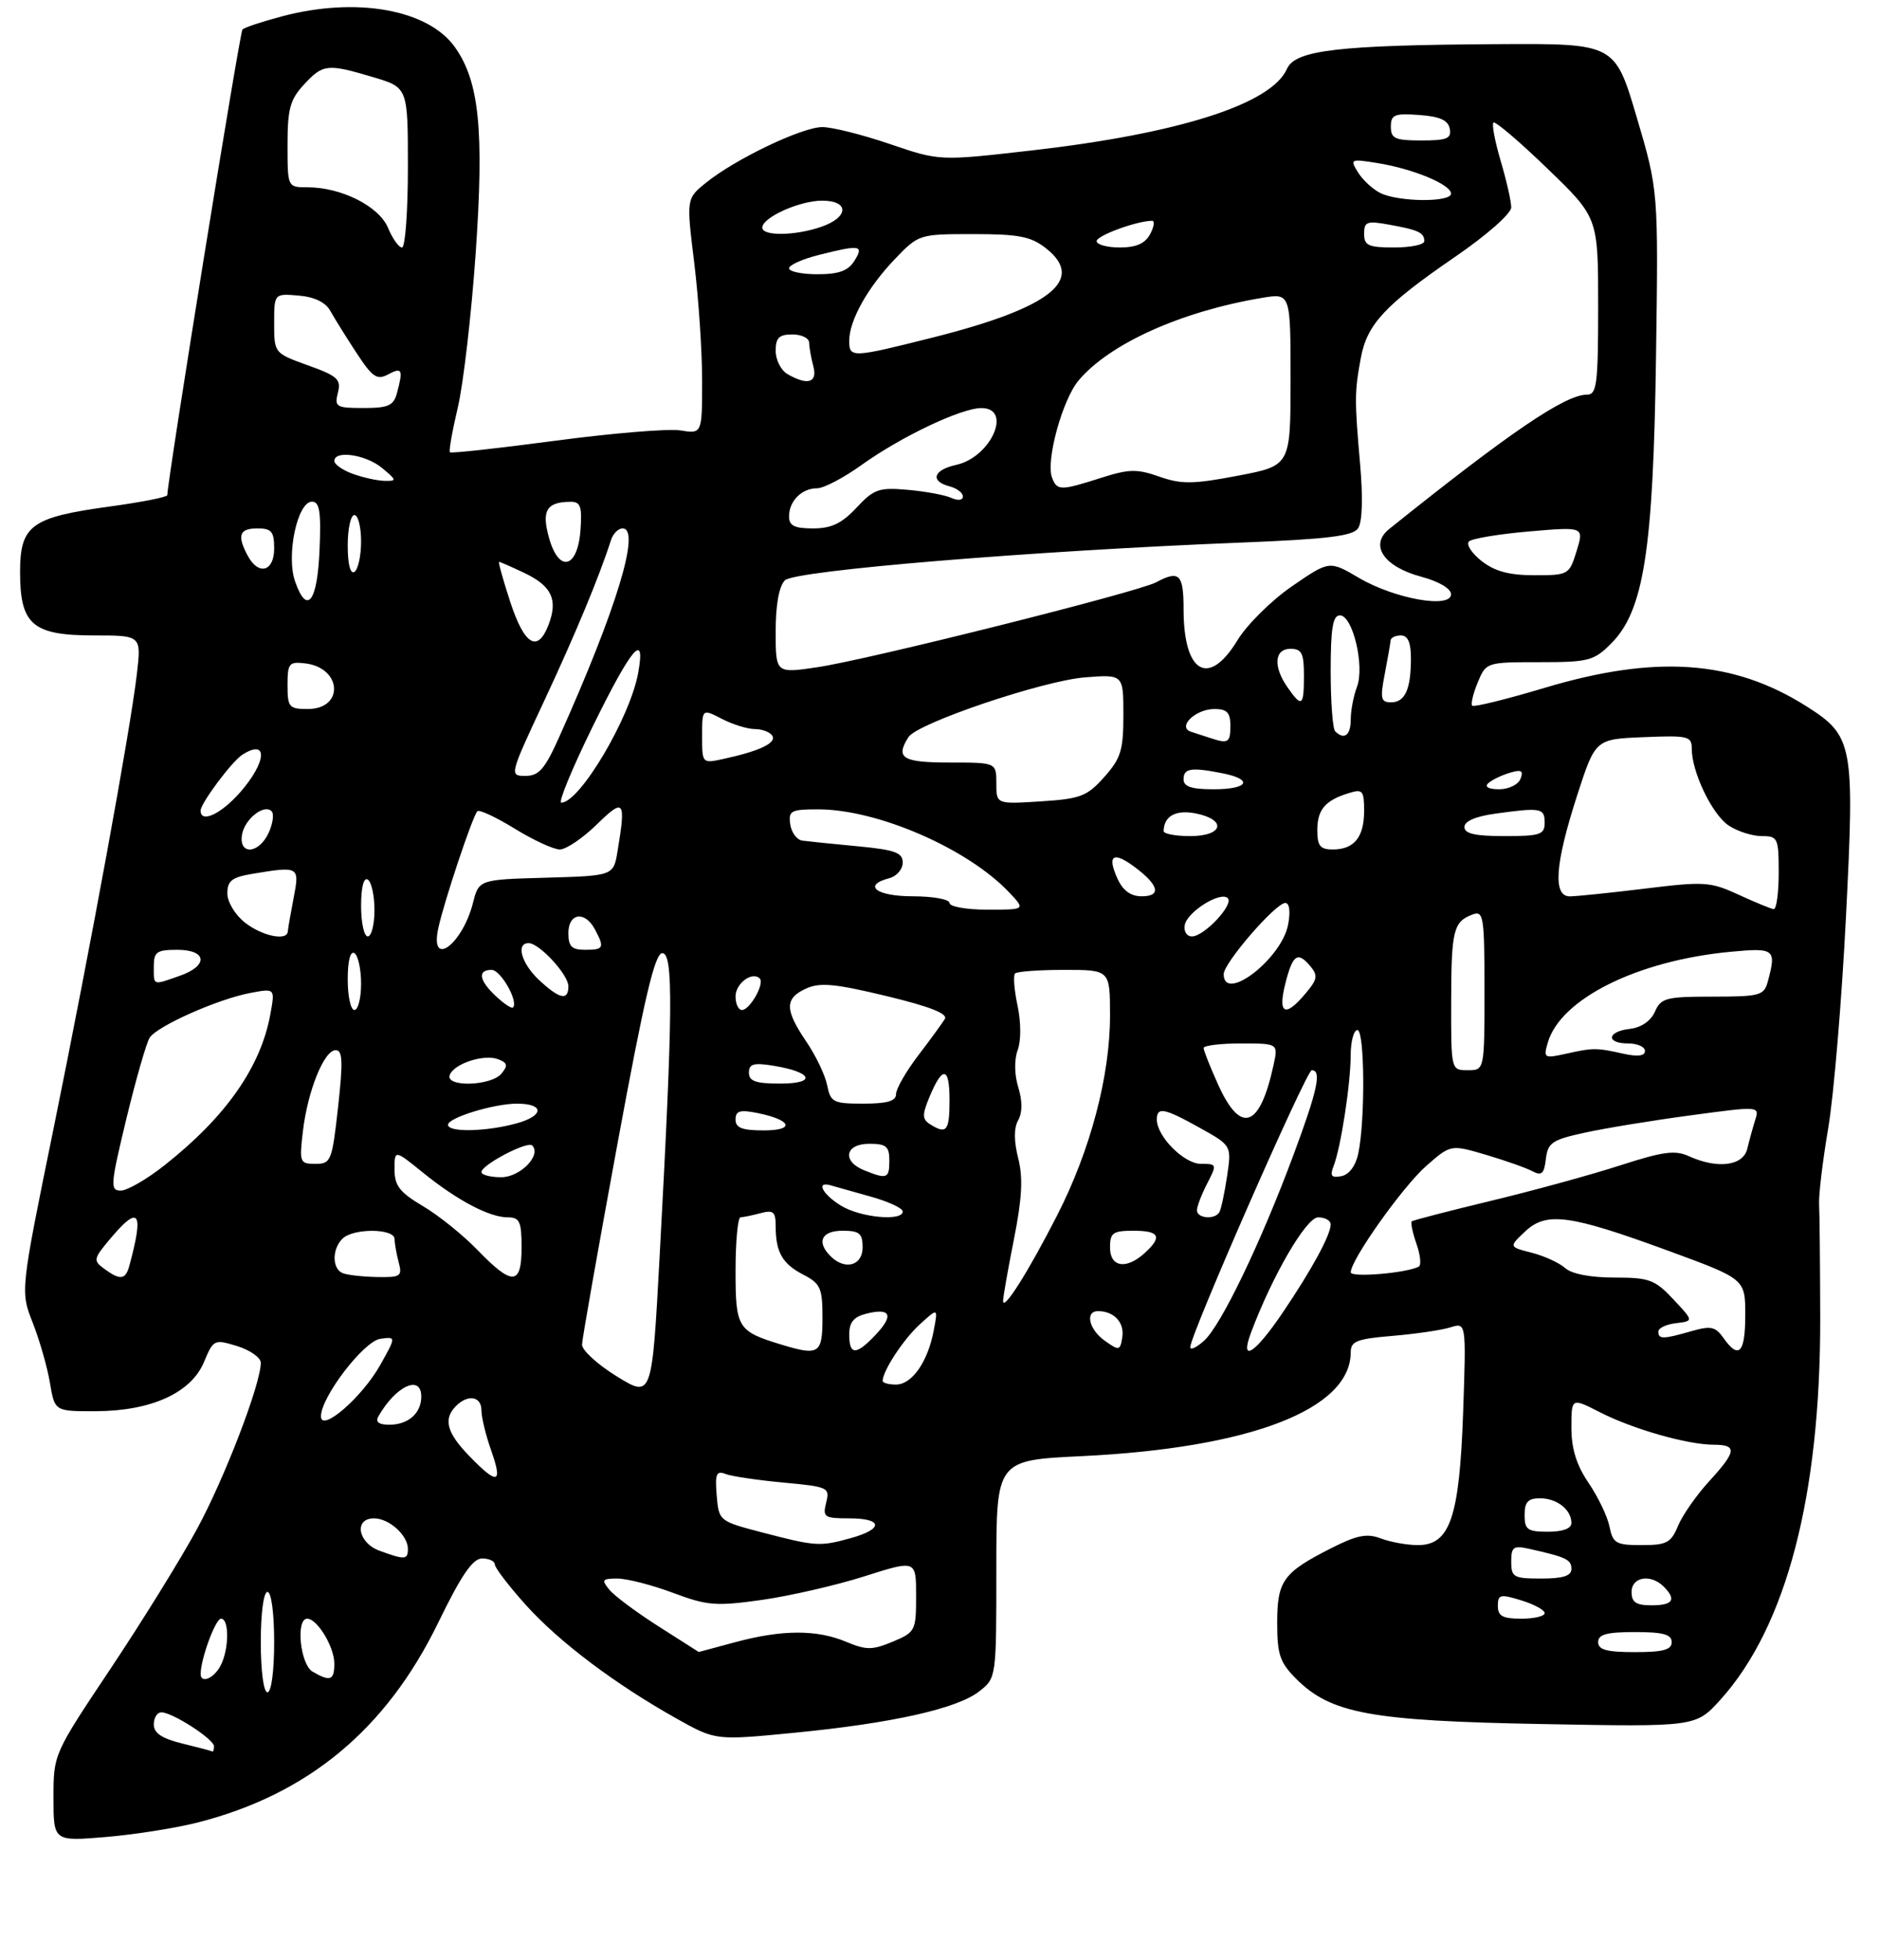 <?xml version="1.0" encoding="UTF-8" standalone="no"?>
<!DOCTYPE svg PUBLIC "-//W3C//DTD SVG 1.1//EN" "http://www.w3.org/Graphics/SVG/1.1/DTD/svg11.dtd" >
<svg xmlns="http://www.w3.org/2000/svg" xmlns:xlink="http://www.w3.org/1999/xlink" version="1.1" viewBox="0 0 281 293">
 <g >
 <path fill="currentColor"
d=" M 29.57 272.47 C 46.09 268.25 57.77 258.55 65.54 242.58 C 69.00 235.47 70.69 233.00 72.10 233.00 C 73.14 233.00 74.00 233.40 74.00 233.89 C 74.00 234.38 76.08 237.10 78.63 239.94 C 83.61 245.48 92.02 251.81 101.26 256.98 C 107.02 260.20 107.02 260.20 118.75 259.06 C 133.43 257.63 143.16 255.45 146.45 252.86 C 149.00 250.86 149.00 250.83 149.00 234.58 C 149.00 218.31 149.00 218.31 161.75 217.70 C 187.02 216.48 202.00 210.69 202.00 202.15 C 202.00 200.52 202.93 200.16 208.25 199.72 C 211.69 199.43 215.57 198.86 216.89 198.45 C 219.27 197.70 219.27 197.70 218.81 211.10 C 218.26 226.86 216.85 231.00 212.04 231.00 C 210.44 231.00 207.95 230.55 206.52 230.01 C 204.42 229.21 202.95 229.50 199.06 231.47 C 191.88 235.11 191.00 236.33 191.00 242.65 C 191.00 247.36 191.41 248.56 193.84 250.99 C 199.03 256.18 204.97 257.28 230.55 257.75 C 253.60 258.18 253.60 258.18 257.27 254.13 C 267.14 243.20 272.26 223.62 272.21 197.00 C 272.19 189.03 272.12 181.38 272.04 180.00 C 271.97 178.62 272.58 173.52 273.41 168.65 C 274.23 163.78 275.43 149.57 276.06 137.06 C 277.37 111.18 277.15 110.02 270.08 105.55 C 259.19 98.68 247.61 97.87 231.05 102.82 C 225.31 104.54 220.41 105.75 220.17 105.50 C 219.93 105.26 220.30 103.70 220.99 102.03 C 222.24 99.02 222.28 99.00 230.20 99.00 C 237.58 99.00 238.36 98.80 240.95 96.20 C 245.82 91.33 247.24 82.31 247.65 53.50 C 248.01 28.50 248.01 28.50 244.76 17.50 C 241.50 6.50 241.50 6.50 224.00 6.60 C 200.09 6.74 193.70 7.49 192.46 10.30 C 190.14 15.56 176.32 19.98 154.22 22.50 C 140.50 24.07 140.50 24.07 133.07 21.53 C 128.99 20.14 124.45 19.00 122.98 19.00 C 119.95 19.00 109.95 23.78 105.57 27.33 C 102.64 29.70 102.64 29.70 103.82 39.29 C 104.47 44.57 105.00 52.48 105.00 56.88 C 105.00 64.87 105.00 64.87 101.75 64.35 C 99.96 64.06 91.55 64.76 83.06 65.89 C 74.57 67.02 67.47 67.80 67.29 67.62 C 67.10 67.44 67.64 64.41 68.47 60.89 C 69.30 57.38 70.50 46.99 71.14 37.80 C 72.41 19.47 71.67 12.16 68.03 7.05 C 64.01 1.40 53.27 -0.51 42.15 2.45 C 39.20 3.23 36.55 4.11 36.26 4.41 C 35.85 4.81 25.09 71.47 25.02 74.03 C 25.01 74.32 21.13 75.08 16.40 75.73 C 4.66 77.33 3.00 78.54 3.00 85.52 C 3.00 93.40 4.87 95.00 14.07 95.00 C 21.14 95.00 21.14 95.00 20.47 100.75 C 19.47 109.28 13.61 141.22 8.00 168.77 C 3.04 193.04 3.04 193.04 4.90 197.77 C 5.92 200.37 7.08 204.41 7.47 206.75 C 8.18 211.00 8.18 211.00 14.34 210.98 C 22.62 210.95 28.59 208.24 30.51 203.62 C 31.92 200.25 32.04 200.20 35.48 201.25 C 37.41 201.85 39.00 202.97 39.00 203.74 C 39.00 206.91 33.58 221.03 29.44 228.63 C 27.01 233.11 21.19 242.50 16.51 249.51 C 8.00 262.25 8.00 262.26 8.00 268.77 C 8.00 275.29 8.00 275.29 15.82 274.64 C 20.13 274.28 26.31 273.30 29.57 272.47 Z  M 27.25 260.66 C 24.20 259.91 23.00 259.10 23.00 257.81 C 23.00 256.81 23.51 256.00 24.13 256.00 C 25.79 256.00 32.00 260.01 32.00 261.08 C 32.00 261.59 31.89 261.93 31.75 261.85 C 31.61 261.77 29.59 261.23 27.25 260.66 Z  M 39.00 245.50 C 39.00 241.17 39.42 238.00 40.00 238.00 C 40.58 238.00 41.00 241.17 41.00 245.50 C 41.00 249.83 40.58 253.00 40.00 253.00 C 39.42 253.00 39.00 249.83 39.00 245.50 Z  M 30.01 250.25 C 30.02 247.99 32.23 242.00 33.05 242.00 C 34.32 242.00 34.26 246.64 32.96 249.07 C 31.95 250.96 29.99 251.74 30.01 250.25 Z  M 46.75 249.92 C 44.89 248.84 44.20 242.00 45.94 242.00 C 47.45 242.00 50.00 246.23 50.00 248.72 C 50.00 251.22 49.38 251.45 46.75 249.92 Z  M 98.50 243.16 C 95.20 241.06 91.88 238.59 91.13 237.67 C 89.91 236.19 90.04 236.00 92.34 236.00 C 93.76 236.00 97.49 236.96 100.63 238.13 C 105.79 240.06 107.05 240.16 113.96 239.19 C 118.15 238.59 125.05 237.01 129.29 235.66 C 137.00 233.21 137.00 233.21 137.00 238.59 C 137.00 243.80 136.89 244.02 133.50 245.44 C 130.44 246.71 129.56 246.72 126.53 245.45 C 122.13 243.61 116.98 243.63 110.00 245.50 C 106.97 246.31 104.50 246.98 104.50 246.98 C 104.50 246.98 101.80 245.26 98.50 243.16 Z  M 239.00 245.50 C 239.00 244.35 240.28 244.00 244.50 244.00 C 248.72 244.00 250.00 244.35 250.00 245.50 C 250.00 246.65 248.72 247.00 244.50 247.00 C 240.28 247.00 239.00 246.65 239.00 245.50 Z  M 224.00 240.09 C 224.00 238.38 224.35 238.29 227.50 239.26 C 229.43 239.85 231.00 240.71 231.00 241.17 C 231.00 241.63 229.43 242.00 227.50 242.00 C 224.72 242.00 224.00 241.61 224.00 240.09 Z  M 244.00 238.00 C 244.00 235.74 246.87 235.27 248.80 237.20 C 250.75 239.15 250.20 240.00 247.00 240.00 C 244.67 240.00 244.00 239.56 244.00 238.00 Z  M 226.00 233.48 C 226.00 231.25 226.32 231.03 228.75 231.57 C 234.24 232.80 235.00 233.16 235.00 234.57 C 235.00 235.60 233.74 236.00 230.50 236.00 C 226.36 236.00 226.00 235.80 226.00 233.48 Z  M 56.75 231.84 C 53.51 230.65 52.89 227.00 55.93 227.00 C 58.19 227.00 61.00 229.53 61.00 231.57 C 61.00 233.20 60.56 233.23 56.75 231.84 Z  M 114.00 229.11 C 107.53 227.42 107.50 227.39 107.18 223.57 C 106.91 220.35 107.13 219.83 108.52 220.37 C 109.42 220.72 113.31 221.29 117.15 221.65 C 123.87 222.27 124.12 222.39 123.55 224.65 C 123.01 226.82 123.26 227.00 126.98 227.00 C 132.04 227.00 132.18 228.58 127.25 229.95 C 122.60 231.24 122.01 231.20 114.00 229.11 Z  M 240.70 228.25 C 240.40 226.74 238.99 223.79 237.57 221.71 C 235.76 219.03 235.00 216.60 235.00 213.44 C 235.00 208.96 235.00 208.96 239.25 211.13 C 244.18 213.65 252.29 215.97 256.25 215.99 C 259.84 216.00 259.72 216.96 255.57 221.49 C 253.69 223.55 251.61 226.53 250.95 228.11 C 249.90 230.66 249.25 231.00 245.50 231.00 C 241.66 231.00 241.20 230.73 240.70 228.25 Z  M 228.00 226.50 C 228.00 224.56 228.51 224.00 230.30 224.00 C 232.84 224.00 235.00 225.70 235.00 227.70 C 235.00 228.52 233.71 229.00 231.50 229.00 C 228.43 229.00 228.00 228.69 228.00 226.50 Z  M 70.20 217.70 C 66.80 214.20 66.25 212.15 68.20 210.20 C 70.00 208.40 72.00 208.75 72.00 210.87 C 72.00 211.91 72.66 214.61 73.46 216.87 C 75.22 221.86 74.42 222.06 70.20 217.70 Z  M 48.00 211.74 C 48.00 208.86 54.40 200.51 56.87 200.16 C 59.24 199.83 59.24 199.83 56.87 204.06 C 54.16 208.90 48.00 214.23 48.00 211.74 Z  M 56.59 211.75 C 59.19 207.19 63.00 205.44 63.00 208.80 C 63.00 211.28 61.05 213.00 58.24 213.00 C 56.64 213.00 56.11 212.60 56.59 211.75 Z  M 92.25 205.78 C 89.36 204.00 87.02 201.86 87.04 201.02 C 87.06 200.19 89.45 186.68 92.34 171.00 C 96.37 149.15 97.93 142.50 99.05 142.50 C 100.71 142.50 100.64 151.06 98.65 187.75 C 97.50 209.01 97.50 209.01 92.25 205.78 Z  M 132.00 206.45 C 132.00 204.96 135.11 200.22 137.55 198.00 C 140.29 195.50 140.29 195.50 139.63 198.95 C 138.74 203.63 136.37 207.00 133.98 207.00 C 132.89 207.00 132.00 206.75 132.00 206.45 Z  M 116.94 201.05 C 110.29 199.03 110.00 198.57 110.00 189.96 C 110.00 185.58 110.34 181.99 110.75 181.99 C 111.16 181.98 112.51 181.70 113.75 181.37 C 115.65 180.86 116.00 181.16 116.00 183.30 C 116.00 187.20 116.99 188.94 120.12 190.56 C 122.71 191.90 123.00 192.56 123.00 197.03 C 123.00 202.38 122.48 202.73 116.94 201.05 Z  M 127.00 199.52 C 127.00 197.69 127.67 196.87 129.55 196.40 C 133.18 195.49 133.71 196.62 131.00 199.50 C 128.04 202.65 127.00 202.66 127.00 199.52 Z  M 165.25 200.47 C 162.83 198.77 162.21 195.99 164.25 196.02 C 166.61 196.04 168.17 197.73 167.84 199.89 C 167.52 201.94 167.37 201.97 165.25 200.47 Z  M 178.00 201.40 C 178.00 199.58 195.37 160.00 196.17 160.00 C 197.69 160.00 197.04 162.99 193.39 172.79 C 188.51 185.89 182.61 198.13 180.08 200.43 C 178.94 201.46 178.00 201.90 178.00 201.40 Z  M 187.08 199.25 C 190.26 190.74 195.35 182.00 197.12 182.00 C 198.15 182.00 199.00 182.47 199.00 183.05 C 199.00 184.62 196.18 189.81 191.82 196.25 C 187.66 202.40 185.36 203.85 187.08 199.25 Z  M 257.73 200.02 C 256.54 198.33 255.85 198.18 252.93 199.02 C 248.69 200.24 248.00 200.24 248.00 199.07 C 248.00 198.55 249.19 197.99 250.65 197.82 C 253.29 197.50 253.29 197.50 250.24 194.25 C 247.49 191.31 246.65 191.00 241.43 191.00 C 237.86 191.00 235.05 190.46 234.08 189.59 C 233.21 188.81 230.96 187.77 229.07 187.29 C 225.64 186.41 225.64 186.41 228.07 184.12 C 231.26 181.11 234.73 181.58 249.56 187.02 C 261.00 191.22 261.00 191.22 261.00 196.61 C 261.00 202.29 260.03 203.30 257.73 200.02 Z  M 150.01 194.50 C 150.00 193.95 150.73 189.80 151.63 185.28 C 152.85 179.14 153.01 176.08 152.27 173.16 C 151.62 170.59 151.61 168.65 152.26 167.49 C 152.91 166.34 152.91 164.63 152.28 162.56 C 151.70 160.67 151.66 158.44 152.19 157.00 C 152.71 155.60 152.70 152.84 152.17 150.34 C 151.67 148.00 151.50 145.83 151.80 145.54 C 152.09 145.24 155.41 145.00 159.17 145.00 C 166.00 145.00 166.00 145.00 166.00 151.84 C 166.00 160.87 163.07 171.94 158.13 181.63 C 153.78 190.14 150.02 196.10 150.01 194.50 Z  M 15.59 189.69 C 13.91 188.46 13.96 188.20 16.49 185.19 C 20.82 180.05 21.55 181.09 19.34 189.25 C 18.77 191.34 17.98 191.44 15.59 189.69 Z  M 51.25 190.34 C 49.66 189.70 49.63 186.77 51.20 185.20 C 52.81 183.59 59.00 183.63 59.01 185.25 C 59.02 185.94 59.30 187.51 59.63 188.75 C 60.18 190.81 59.90 190.99 56.37 190.92 C 54.24 190.88 51.94 190.62 51.25 190.34 Z  M 71.45 186.92 C 69.28 184.67 65.59 181.70 63.25 180.32 C 59.77 178.26 59.00 177.27 59.00 174.84 C 59.00 171.87 59.00 171.87 63.25 175.31 C 68.39 179.47 73.19 182.00 75.95 182.00 C 77.71 182.00 78.00 182.63 78.00 186.50 C 78.00 192.19 76.64 192.28 71.45 186.92 Z  M 202.00 190.22 C 202.00 188.34 209.79 177.38 213.30 174.30 C 216.96 171.10 216.96 171.10 222.23 172.65 C 225.13 173.51 228.26 174.61 229.18 175.11 C 230.55 175.83 230.93 175.48 231.18 173.27 C 231.47 170.84 232.11 170.40 237.00 169.34 C 240.03 168.67 247.14 167.51 252.82 166.75 C 263.10 165.36 263.14 165.37 262.49 167.43 C 262.13 168.57 261.60 170.51 261.30 171.75 C 260.69 174.31 256.85 174.80 252.58 172.86 C 250.52 171.91 248.69 172.16 242.29 174.23 C 238.00 175.62 229.32 178.00 223.00 179.52 C 216.68 181.04 211.34 182.43 211.13 182.59 C 210.93 182.76 211.24 184.26 211.82 185.93 C 212.41 187.59 212.57 189.13 212.19 189.35 C 210.50 190.32 202.00 191.04 202.00 190.22 Z  M 124.20 187.80 C 122.07 185.67 122.85 184.00 126.00 184.00 C 128.53 184.00 129.00 184.39 129.00 186.50 C 129.00 189.24 126.35 189.95 124.20 187.80 Z  M 166.00 186.50 C 166.00 184.31 166.43 184.00 169.50 184.00 C 173.42 184.00 173.87 184.90 171.17 187.35 C 168.41 189.85 166.00 189.45 166.00 186.50 Z  M 125.75 180.24 C 122.95 178.51 121.98 176.55 124.25 177.22 C 124.94 177.42 127.64 178.18 130.25 178.91 C 132.86 179.64 135.00 180.63 135.00 181.12 C 135.00 182.63 128.63 182.03 125.75 180.24 Z  M 179.00 180.95 C 179.00 180.37 179.69 178.57 180.53 176.95 C 182.01 174.07 181.99 174.00 179.60 174.00 C 177.07 174.00 173.00 169.90 173.00 167.37 C 173.00 165.43 174.11 165.65 179.47 168.64 C 184.19 171.27 184.19 171.27 183.50 175.89 C 183.12 178.42 182.60 180.84 182.34 181.25 C 181.65 182.38 179.00 182.15 179.00 180.95 Z  M 18.90 167.25 C 20.33 161.34 21.90 155.89 22.38 155.14 C 23.50 153.40 32.62 149.35 37.44 148.45 C 41.14 147.75 41.14 147.75 40.43 151.63 C 39.00 159.51 33.80 166.94 24.66 174.17 C 22.00 176.28 19.03 178.00 18.06 178.00 C 16.44 178.00 16.51 177.18 18.90 167.25 Z  M 72.00 175.23 C 72.00 174.15 78.88 170.55 79.59 171.25 C 81.02 172.69 77.80 176.00 74.96 176.00 C 73.33 176.00 72.00 175.65 72.00 175.23 Z  M 129.25 174.97 C 125.87 173.61 126.37 171.00 130.00 171.00 C 132.53 171.00 133.00 171.39 133.00 173.50 C 133.00 176.21 132.66 176.34 129.25 174.97 Z  M 199.43 174.35 C 200.51 171.60 201.99 162.03 201.99 157.75 C 202.00 155.69 202.45 154.00 203.00 154.00 C 204.09 154.00 204.18 167.53 203.12 172.49 C 202.73 174.31 201.75 175.62 200.60 175.84 C 199.11 176.13 198.86 175.81 199.43 174.35 Z  M 45.30 169.11 C 46.02 163.06 48.47 157.00 50.20 157.00 C 51.24 157.00 51.31 158.71 50.56 165.50 C 49.66 173.59 49.50 174.00 47.17 174.00 C 44.83 174.00 44.75 173.79 45.30 169.11 Z  M 67.00 168.16 C 67.00 167.10 73.87 165.00 77.31 165.00 C 81.42 165.00 81.40 166.80 77.28 167.94 C 72.73 169.20 67.00 169.32 67.00 168.16 Z  M 110.00 167.38 C 110.00 166.08 110.65 165.88 113.22 166.39 C 118.40 167.43 118.99 169.00 114.20 169.00 C 110.99 169.00 110.00 168.62 110.00 167.38 Z  M 139.09 168.08 C 137.91 167.33 137.89 166.68 138.97 164.07 C 140.95 159.29 142.00 159.42 142.00 164.44 C 142.00 169.10 141.57 169.64 139.09 168.08 Z  M 182.18 162.18 C 180.98 159.53 180.00 157.05 180.00 156.68 C 180.00 156.31 182.51 156.00 185.58 156.00 C 191.16 156.00 191.16 156.00 190.45 159.25 C 188.41 168.64 185.56 169.65 182.18 162.18 Z  M 123.70 162.25 C 123.40 160.74 121.99 157.79 120.57 155.71 C 117.34 150.94 117.33 149.26 120.55 147.79 C 122.63 146.85 124.87 147.06 132.55 148.91 C 139.03 150.47 141.78 151.55 141.30 152.34 C 140.91 152.98 139.11 155.45 137.29 157.83 C 135.48 160.21 134.00 162.79 134.00 163.58 C 134.00 164.61 132.68 165.00 129.12 165.00 C 124.61 165.00 124.21 164.80 123.70 162.25 Z  M 67.25 160.75 C 67.81 159.05 72.37 157.54 74.50 158.36 C 75.90 158.90 75.99 159.30 74.99 160.51 C 73.46 162.36 66.64 162.57 67.25 160.75 Z  M 112.00 160.37 C 112.00 159.05 112.70 158.85 115.66 159.33 C 121.52 160.28 122.19 162.00 116.70 162.00 C 113.02 162.00 112.00 161.65 112.00 160.37 Z  M 217.02 149.75 C 217.03 139.07 217.35 137.78 220.25 136.71 C 221.86 136.12 222.00 137.05 222.00 148.03 C 222.00 160.00 222.00 160.00 219.50 160.00 C 217.00 160.00 217.00 160.00 217.02 149.75 Z  M 231.46 155.90 C 233.35 149.34 244.84 143.62 258.75 142.30 C 265.42 141.67 265.68 141.88 264.37 146.75 C 263.81 148.83 263.20 149.00 256.12 149.00 C 249.15 149.00 248.39 149.20 247.49 151.25 C 246.88 152.64 245.45 153.62 243.75 153.82 C 240.31 154.21 240.11 156.00 243.50 156.00 C 244.88 156.00 246.00 156.51 246.00 157.12 C 246.00 157.88 244.92 158.01 242.75 157.53 C 238.71 156.63 238.28 156.63 234.14 157.55 C 230.93 158.26 230.80 158.18 231.46 155.90 Z  M 52.00 146.44 C 52.00 143.66 52.39 142.12 53.00 142.50 C 53.55 142.84 54.00 144.89 54.00 147.06 C 54.00 149.23 53.55 151.00 53.00 151.00 C 52.45 151.00 52.00 148.95 52.00 146.44 Z  M 74.18 148.95 C 71.63 146.58 71.37 145.00 73.52 145.00 C 74.89 145.00 77.58 149.76 76.71 150.63 C 76.51 150.82 75.37 150.07 74.18 148.95 Z  M 110.00 148.97 C 110.00 147.02 112.50 145.17 113.62 146.29 C 114.38 147.04 112.14 151.00 110.96 151.00 C 110.43 151.00 110.00 150.09 110.00 148.97 Z  M 192.23 147.00 C 193.33 142.67 194.07 142.18 196.00 144.50 C 197.00 145.70 196.97 146.35 195.87 147.75 C 192.36 152.23 190.97 151.95 192.23 147.00 Z  M 80.65 146.55 C 77.99 144.08 77.10 141.00 79.05 141.00 C 80.65 141.00 85.00 145.71 85.00 147.45 C 85.00 149.65 83.70 149.38 80.65 146.55 Z  M 23.00 144.50 C 23.00 142.31 23.43 142.00 26.50 142.00 C 30.98 142.00 31.20 144.39 26.85 145.90 C 22.79 147.32 23.00 147.40 23.00 144.50 Z  M 183.00 145.64 C 183.00 143.97 190.77 135.00 192.21 135.00 C 192.84 135.00 193.01 136.27 192.63 138.25 C 191.65 143.37 183.00 150.01 183.00 145.64 Z  M 65.55 138.75 C 66.42 134.75 70.68 121.99 71.39 121.28 C 71.67 121.00 74.18 122.17 76.96 123.88 C 79.75 125.60 82.79 127.00 83.72 127.00 C 84.65 127.00 87.12 125.33 89.21 123.30 C 93.34 119.26 93.62 119.60 92.36 127.22 C 91.75 130.93 91.75 130.93 81.69 131.22 C 71.62 131.50 71.62 131.50 70.73 135.00 C 69.12 141.28 64.23 144.82 65.55 138.75 Z  M 85.00 139.50 C 85.00 136.49 87.47 136.14 88.96 138.93 C 90.44 141.70 90.30 142.00 87.50 142.00 C 85.50 142.00 85.00 141.50 85.00 139.50 Z  M 36.63 137.93 C 35.15 136.76 34.00 134.85 34.00 133.56 C 34.00 131.68 34.69 131.15 37.75 130.64 C 44.75 129.48 44.82 129.52 43.91 134.25 C 43.46 136.59 43.07 138.84 43.04 139.25 C 42.96 140.73 39.22 139.96 36.63 137.93 Z  M 54.00 135.44 C 54.00 132.66 54.39 131.12 55.00 131.50 C 55.55 131.84 56.00 133.89 56.00 136.06 C 56.00 138.23 55.55 140.00 55.00 140.00 C 54.45 140.00 54.00 137.95 54.00 135.44 Z  M 177.18 138.28 C 177.57 136.30 182.54 133.20 183.61 134.28 C 184.56 135.22 180.08 140.00 178.25 140.00 C 177.47 140.00 177.00 139.25 177.18 138.28 Z  M 142.00 135.00 C 142.00 134.45 139.53 134.00 136.50 134.00 C 131.04 134.00 128.92 132.36 133.00 131.29 C 134.10 131.00 135.00 129.96 135.00 128.96 C 135.00 127.47 133.85 127.05 128.25 126.52 C 124.54 126.17 120.83 125.79 120.00 125.68 C 119.17 125.57 118.36 124.47 118.18 123.24 C 117.89 121.21 118.27 121.00 122.34 121.00 C 131.27 121.00 144.79 126.89 150.98 133.48 C 153.35 136.00 153.35 136.00 147.67 136.00 C 144.55 136.00 142.00 135.55 142.00 135.00 Z  M 260.00 133.76 C 255.79 131.82 254.88 131.76 246.00 132.85 C 240.78 133.49 235.71 134.01 234.75 134.01 C 232.20 134.00 232.55 129.17 235.83 119.00 C 238.58 110.50 238.58 110.50 245.79 110.21 C 252.46 109.93 253.00 110.06 253.00 111.94 C 253.00 115.45 256.07 121.82 258.55 123.44 C 259.86 124.30 262.07 125.00 263.46 125.00 C 265.87 125.00 266.00 125.28 266.00 130.50 C 266.00 133.53 265.66 135.96 265.25 135.92 C 264.84 135.87 262.48 134.90 260.00 133.76 Z  M 167.12 131.37 C 165.52 127.85 166.46 127.21 169.70 129.63 C 173.32 132.33 173.72 134.00 170.74 134.00 C 169.10 134.00 167.94 133.16 167.12 131.37 Z  M 36.18 124.85 C 36.53 122.51 39.47 120.14 40.61 121.28 C 41.01 121.67 40.81 123.12 40.18 124.50 C 38.75 127.64 35.73 127.91 36.18 124.85 Z  M 197.00 124.12 C 197.00 121.03 198.18 119.65 201.75 118.56 C 203.77 117.93 204.00 118.20 204.00 121.23 C 204.00 125.17 202.51 127.00 199.30 127.00 C 197.43 127.00 197.00 126.46 197.00 124.12 Z  M 174.02 124.25 C 174.06 122.00 175.84 121.02 178.82 121.61 C 183.52 122.55 182.93 125.00 178.00 125.00 C 175.80 125.00 174.01 124.66 174.02 124.25 Z  M 219.00 123.64 C 219.00 122.77 220.70 122.04 223.64 121.64 C 230.45 120.70 231.00 120.80 231.00 123.00 C 231.00 124.78 230.33 125.00 225.00 125.00 C 220.60 125.00 219.00 124.64 219.00 123.64 Z  M 30.00 121.19 C 30.00 120.10 34.69 113.81 36.25 112.83 C 40.12 110.37 39.90 113.91 35.90 118.47 C 33.04 121.72 30.00 123.13 30.00 121.19 Z  M 88.57 108.75 C 94.46 96.74 96.60 94.21 95.43 100.64 C 94.21 107.32 86.69 120.00 83.94 120.00 C 83.45 120.00 85.54 114.94 88.57 108.75 Z  M 149.00 117.12 C 149.00 114.00 149.00 114.00 142.00 114.00 C 134.94 114.00 133.87 113.33 135.86 110.20 C 137.17 108.12 155.96 101.77 162.25 101.27 C 168.00 100.82 168.00 100.82 168.00 106.90 C 168.00 112.17 167.62 113.39 165.13 116.18 C 162.56 119.06 161.58 119.43 155.63 119.81 C 149.00 120.23 149.00 120.23 149.00 117.12 Z  M 177.00 116.50 C 177.00 114.85 178.16 114.68 182.88 115.62 C 187.50 116.55 186.66 118.00 181.50 118.00 C 178.17 118.00 177.00 117.61 177.00 116.50 Z  M 222.55 117.11 C 223.07 116.62 224.51 115.92 225.74 115.55 C 227.52 115.01 227.86 115.20 227.39 116.43 C 227.06 117.30 225.62 118.00 224.19 118.00 C 222.64 118.00 221.98 117.65 222.55 117.11 Z  M 81.40 104.75 C 86.04 94.82 89.61 86.24 91.37 80.75 C 91.68 79.79 92.46 79.00 93.10 79.00 C 95.88 79.00 92.23 91.01 83.60 110.25 C 81.48 114.98 80.59 116.00 78.58 116.00 C 76.16 116.00 76.18 115.91 81.40 104.75 Z  M 105.00 110.05 C 105.00 105.95 105.00 105.95 107.95 107.47 C 109.57 108.31 111.80 109.00 112.89 109.00 C 113.99 109.00 115.16 109.45 115.50 110.00 C 116.16 111.07 113.58 112.29 108.25 113.45 C 105.00 114.16 105.00 114.16 105.00 110.05 Z  M 181.00 110.34 C 180.18 110.07 178.89 109.65 178.14 109.41 C 175.98 108.72 178.76 106.00 181.62 106.00 C 183.49 106.00 184.00 106.53 184.00 108.50 C 184.00 111.04 183.68 111.23 181.00 110.34 Z  M 199.67 109.33 C 199.30 108.97 199.00 104.92 199.00 100.33 C 199.00 93.92 199.32 92.00 200.38 92.00 C 202.30 92.00 204.11 99.59 202.93 102.69 C 202.42 104.03 202.00 106.23 202.00 107.57 C 202.00 109.94 201.02 110.68 199.67 109.33 Z  M 43.00 102.43 C 43.00 99.16 43.22 98.89 45.65 99.18 C 51.15 99.84 51.50 106.00 46.03 106.00 C 43.22 106.00 43.00 105.74 43.00 102.43 Z  M 192.56 102.78 C 190.36 99.64 190.57 97.00 193.00 97.00 C 194.67 97.00 195.00 97.67 195.00 101.00 C 195.00 105.61 194.69 105.83 192.56 102.78 Z  M 207.09 100.75 C 207.54 98.41 207.93 96.16 207.96 95.75 C 207.98 95.34 208.68 95.00 209.50 95.00 C 210.54 95.00 211.00 96.05 211.00 98.42 C 211.00 103.06 210.12 105.00 208.03 105.00 C 206.50 105.00 206.37 104.45 207.09 100.75 Z  M 116.00 94.41 C 116.00 90.42 116.50 87.64 117.38 86.76 C 118.85 85.29 154.44 82.35 185.80 81.11 C 198.54 80.60 202.32 80.14 203.10 78.98 C 203.73 78.07 203.84 74.43 203.41 69.50 C 202.56 59.81 202.56 58.60 203.51 53.50 C 204.45 48.46 207.13 45.58 217.62 38.39 C 222.37 35.13 226.00 31.93 226.00 31.00 C 226.00 30.10 225.29 26.99 224.43 24.08 C 223.57 21.18 223.08 18.59 223.34 18.33 C 223.60 18.07 227.23 21.16 231.40 25.19 C 239.00 32.52 239.00 32.52 239.00 45.76 C 239.00 57.44 238.80 59.00 237.34 59.00 C 234.07 59.00 225.85 64.58 207.75 79.09 C 204.76 81.49 206.93 84.72 212.54 86.22 C 215.18 86.93 217.00 88.00 217.00 88.84 C 217.00 91.03 208.59 89.54 203.23 86.40 C 198.81 83.80 198.81 83.80 193.21 87.65 C 190.13 89.77 186.47 93.40 185.06 95.72 C 180.75 102.82 177.00 100.66 177.00 91.07 C 177.00 85.83 176.36 85.20 172.89 87.06 C 170.16 88.52 129.91 98.61 122.25 99.75 C 116.00 100.68 116.00 100.68 116.00 94.41 Z  M 76.31 90.00 C 75.23 86.70 74.48 84.00 74.64 84.00 C 74.80 84.00 76.52 84.76 78.46 85.68 C 82.51 87.62 83.46 89.65 82.05 93.37 C 80.42 97.65 78.44 96.49 76.31 90.00 Z  M 44.13 86.93 C 42.77 83.03 44.47 75.00 46.66 75.00 C 47.79 75.00 48.03 76.49 47.79 82.17 C 47.47 90.01 45.91 92.04 44.13 86.93 Z  M 52.00 81.56 C 52.00 79.05 52.45 77.00 53.00 77.00 C 53.55 77.00 54.00 78.77 54.00 80.94 C 54.00 83.11 53.55 85.16 53.00 85.50 C 52.39 85.88 52.00 84.34 52.00 81.56 Z  M 221.56 83.87 C 220.08 82.70 219.23 81.39 219.68 80.95 C 220.13 80.51 224.19 79.84 228.69 79.45 C 236.89 78.75 236.89 78.75 235.78 82.38 C 234.68 85.93 234.57 86.00 229.47 86.00 C 225.68 86.00 223.54 85.42 221.56 83.87 Z  M 37.04 83.07 C 35.42 80.04 35.79 79.00 38.50 79.00 C 40.61 79.00 41.00 79.47 41.00 82.00 C 41.00 85.47 38.66 86.10 37.04 83.07 Z  M 82.09 80.36 C 80.97 76.32 81.74 75.05 85.31 75.02 C 86.82 75.00 87.06 75.70 86.81 79.24 C 86.39 85.03 83.56 85.70 82.09 80.36 Z  M 118.00 77.20 C 118.00 74.90 119.90 73.00 122.20 73.00 C 123.19 73.00 126.16 71.44 128.81 69.54 C 134.70 65.31 143.71 61.02 146.75 61.01 C 151.47 60.99 148.22 68.35 143.00 69.50 C 139.57 70.25 139.05 71.94 142.00 72.71 C 143.10 73.00 144.00 73.68 144.00 74.22 C 144.00 74.80 143.27 74.89 142.25 74.43 C 141.29 74.00 138.36 73.46 135.74 73.23 C 131.45 72.85 130.70 73.11 128.09 75.90 C 125.89 78.26 124.33 79.00 121.60 79.00 C 118.80 79.00 118.00 78.60 118.00 77.20 Z  M 157.33 71.41 C 156.37 68.92 158.87 59.77 161.30 56.88 C 165.94 51.37 176.66 46.55 188.75 44.53 C 193.00 43.82 193.00 43.82 193.00 56.72 C 193.00 69.62 193.00 69.62 185.13 71.12 C 178.41 72.40 176.69 72.42 173.38 71.26 C 170.03 70.08 168.83 70.11 164.64 71.45 C 158.59 73.38 158.08 73.38 157.33 71.41 Z  M 52.75 70.84 C 51.24 70.29 50.00 69.42 50.00 68.92 C 50.00 67.26 54.73 67.96 57.14 69.97 C 59.35 71.81 59.37 71.93 57.50 71.89 C 56.40 71.86 54.26 71.39 52.75 70.84 Z  M 50.53 58.72 C 51.04 56.71 50.49 56.21 46.05 54.62 C 41.01 52.80 41.00 52.79 41.00 48.34 C 41.00 43.88 41.00 43.88 44.65 44.19 C 47.03 44.39 48.68 45.19 49.40 46.48 C 50.00 47.57 51.76 50.39 53.30 52.74 C 55.71 56.42 56.38 56.87 58.05 55.97 C 60.14 54.86 60.31 55.23 59.37 58.75 C 58.86 60.65 58.08 61.00 54.36 61.00 C 50.28 61.00 50.00 60.84 50.53 58.72 Z  M 117.75 55.92 C 116.79 55.36 116.00 53.80 116.00 52.45 C 116.00 50.50 116.51 50.00 118.50 50.00 C 119.88 50.00 121.01 50.56 121.01 51.25 C 121.02 51.94 121.30 53.51 121.63 54.75 C 122.29 57.22 120.78 57.68 117.75 55.92 Z  M 127.00 50.95 C 127.00 47.92 129.75 42.99 133.81 38.75 C 137.39 35.02 137.44 35.00 145.57 35.00 C 152.36 35.00 154.18 35.35 156.42 37.12 C 162.42 41.83 157.09 46.03 139.50 50.46 C 127.38 53.51 127.00 53.53 127.00 50.95 Z  M 118.00 40.12 C 118.00 39.63 120.00 38.73 122.44 38.12 C 128.66 36.55 129.24 36.65 127.77 39.00 C 126.84 40.49 125.44 41.00 122.26 41.00 C 119.92 41.00 118.00 40.60 118.00 40.12 Z  M 58.03 34.07 C 56.69 30.84 51.05 28.00 45.98 28.00 C 43.00 28.00 43.00 28.00 43.00 21.65 C 43.00 16.29 43.38 14.88 45.45 12.65 C 48.31 9.56 48.93 9.49 55.82 11.54 C 61.00 13.08 61.00 13.08 61.00 25.04 C 61.00 31.62 60.60 37.00 60.12 37.00 C 59.64 37.00 58.70 35.68 58.03 34.07 Z  M 164.00 36.05 C 164.00 35.23 170.00 33.02 172.29 33.01 C 172.72 33.00 172.59 33.90 172.00 35.00 C 171.25 36.41 169.91 37.00 167.46 37.00 C 165.56 37.00 164.00 36.57 164.00 36.05 Z  M 204.00 34.95 C 204.00 33.14 204.42 32.98 207.75 33.59 C 212.14 34.38 213.00 34.78 213.00 36.06 C 213.00 36.58 210.97 37.00 208.50 37.00 C 204.63 37.00 204.00 36.71 204.00 34.95 Z  M 114.00 34.03 C 114.00 32.51 119.57 30.00 122.95 30.00 C 127.02 30.00 126.96 32.47 122.85 33.90 C 118.95 35.26 114.00 35.33 114.00 34.03 Z  M 206.45 28.87 C 205.32 28.32 203.82 26.94 203.10 25.79 C 201.85 23.78 201.94 23.73 206.00 24.38 C 211.34 25.24 217.00 27.59 217.00 28.95 C 217.00 30.27 209.21 30.21 206.45 28.87 Z  M 208.00 18.94 C 208.00 17.14 208.53 16.92 212.24 17.19 C 215.34 17.42 216.57 17.97 216.81 19.25 C 217.09 20.71 216.39 21.00 212.57 21.00 C 208.62 21.00 208.00 20.72 208.00 18.94 Z "/>
</g>
</svg>